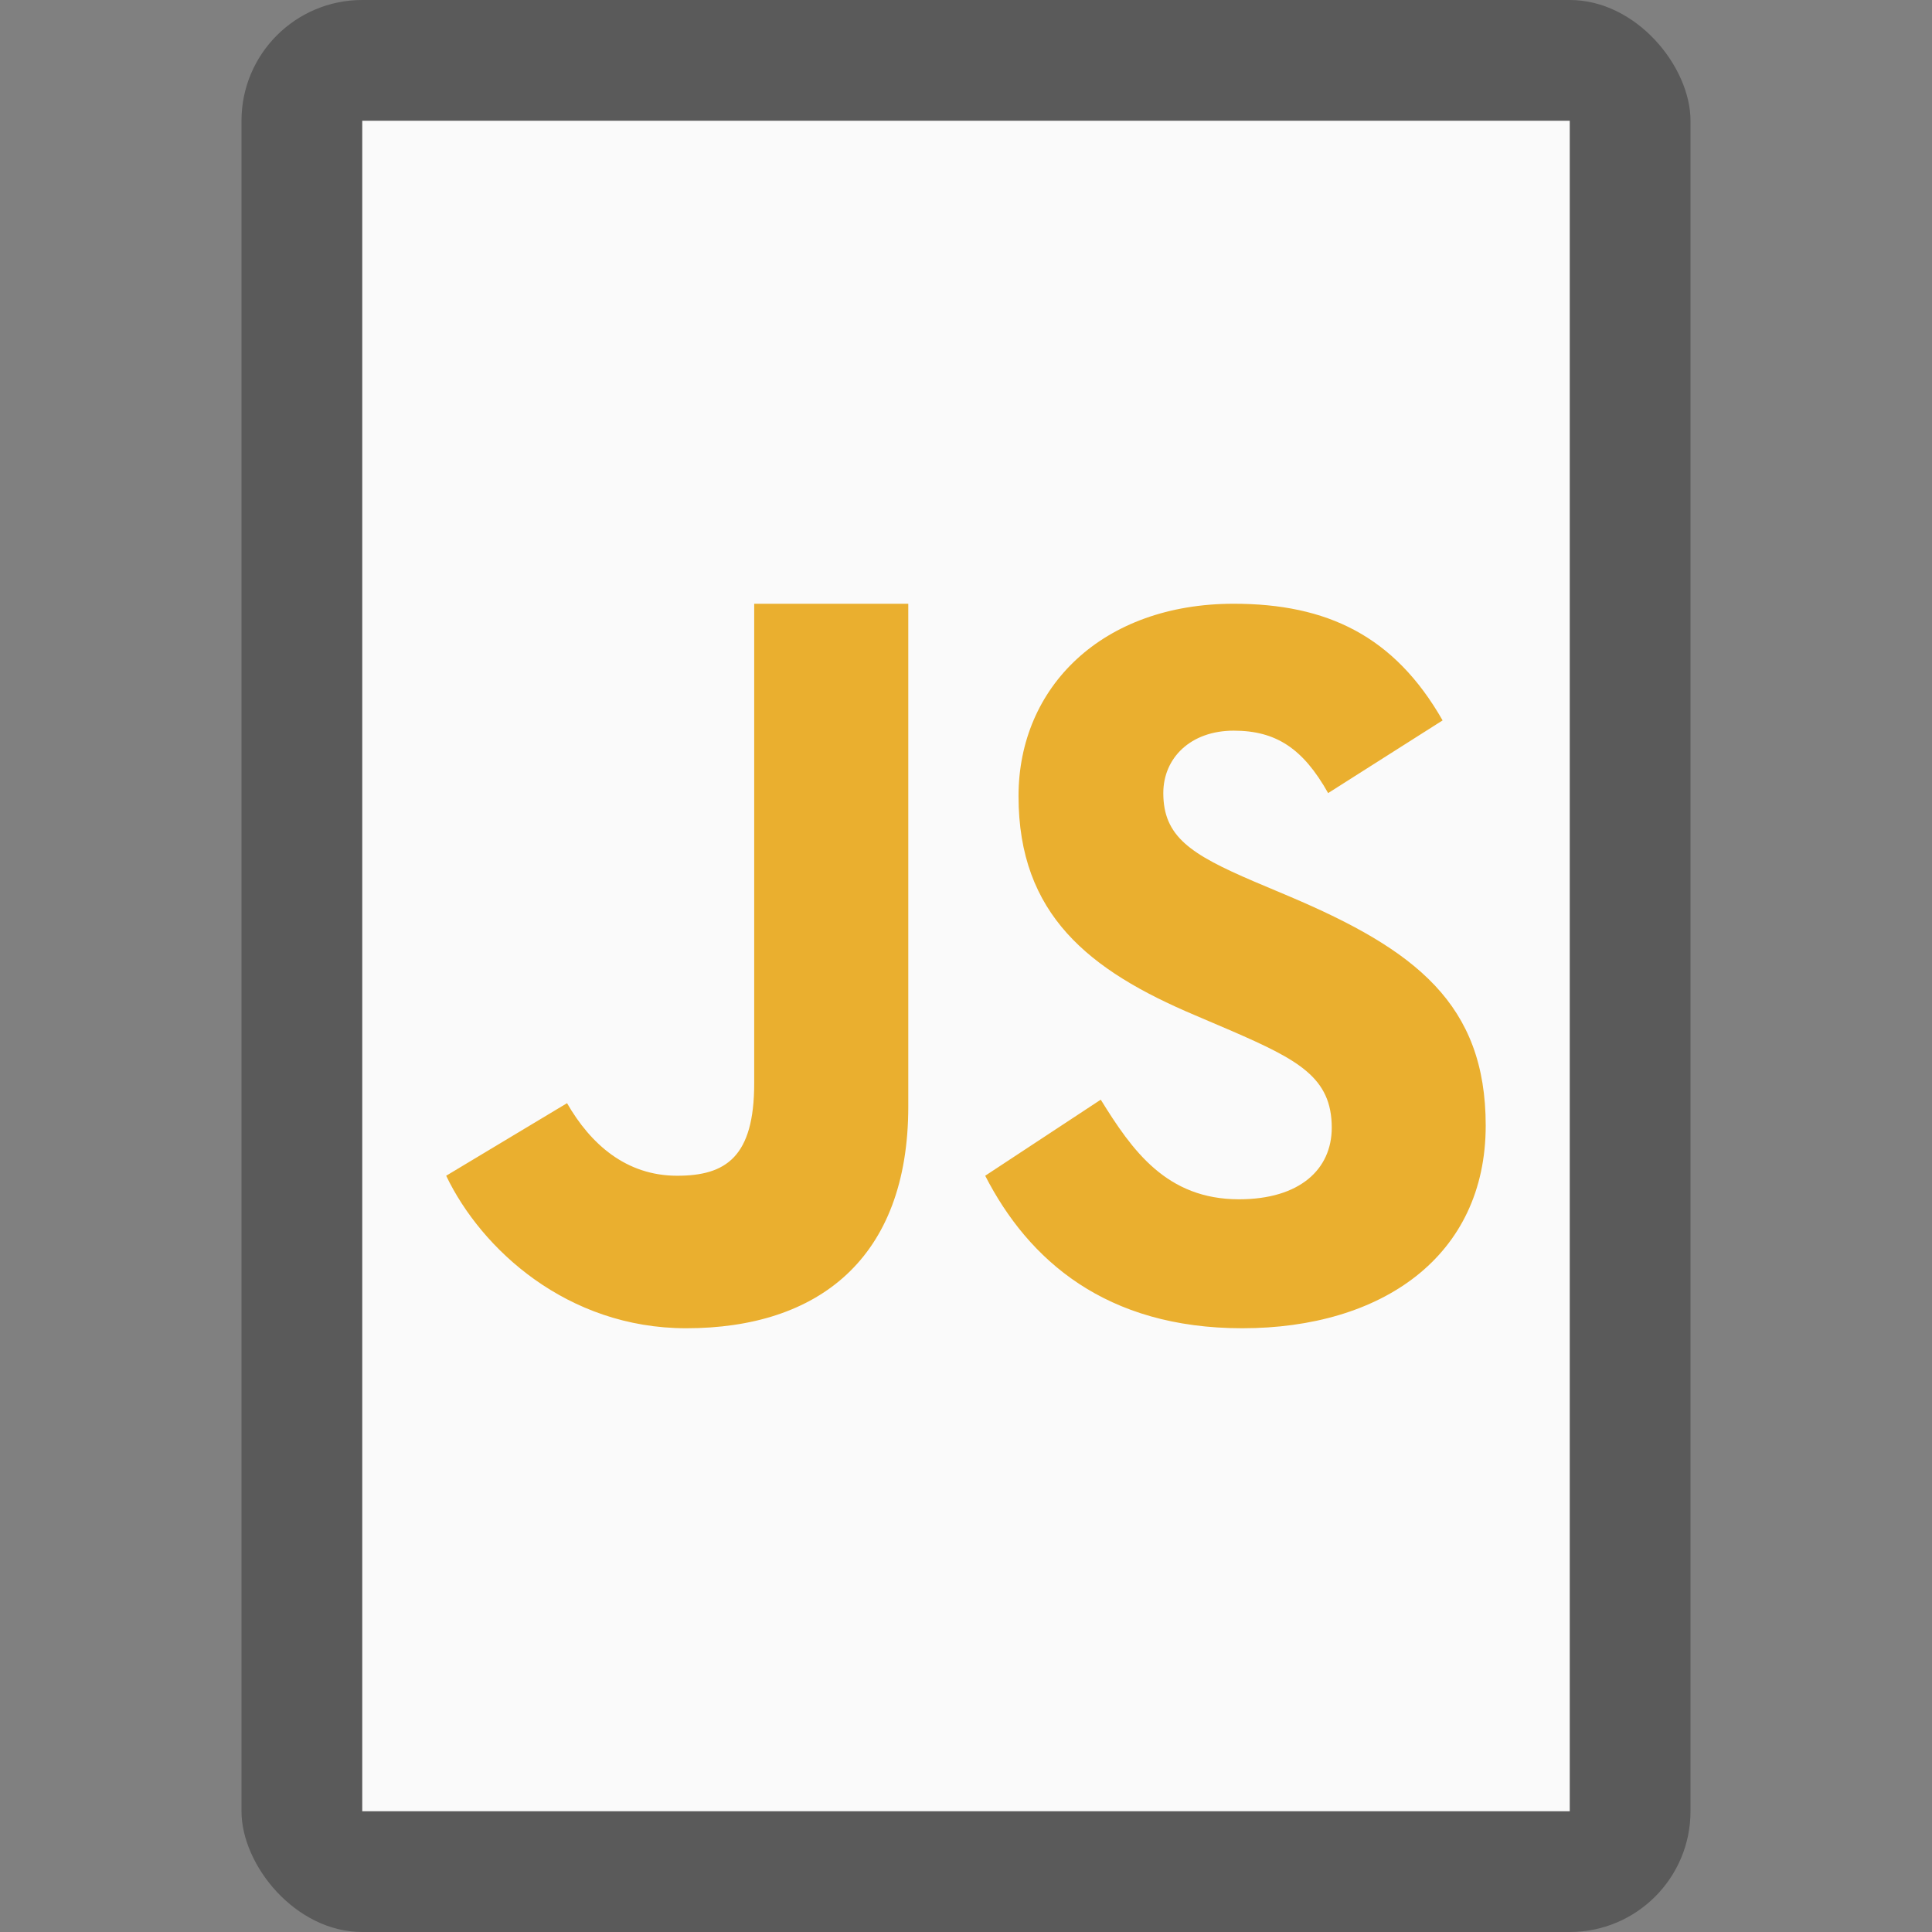 <?xml version="1.0" encoding="UTF-8" standalone="no"?>
<!-- Created with Inkscape (http://www.inkscape.org/) -->

<svg
   width="16"
   height="16"
   viewBox="0 0 16 16"
   version="1.1"
   id="svg5"
   inkscape:version="1.2.1 (9c6d41e410, 2022-07-14)"
   sodipodi:docname="application-x-javascript.svg"
   xmlns:inkscape="http://www.inkscape.org/namespaces/inkscape"
   xmlns:sodipodi="http://sodipodi.sourceforge.net/DTD/sodipodi-0.dtd"
   xmlns="http://www.w3.org/2000/svg"
   xmlns:svg="http://www.w3.org/2000/svg">
  <rect x="0" y="0" width="16" height="16" fill="#808080" stroke="none"/>
  <sodipodi:namedview
     id="namedview7"
     pagecolor="#ffffff"
     bordercolor="#000000"
     borderopacity="0.25"
     inkscape:showpageshadow="2"
     inkscape:pageopacity="0.0"
     inkscape:pagecheckerboard="0"
     inkscape:deskcolor="#d1d1d1"
     inkscape:document-units="px"
     showgrid="false"
     inkscape:zoom="51.3125"
     inkscape:cx="8.0194884"
     inkscape:cy="8"
     inkscape:window-width="1920"
     inkscape:window-height="1007"
     inkscape:window-x="0"
     inkscape:window-y="0"
     inkscape:window-maximized="1"
     inkscape:current-layer="svg5" />
  <defs
     id="defs2" />
  <rect
     style="opacity:0.3;fill:#000000;fill-opacity:1;stroke-width:2;stroke-linejoin:round"
     id="rect234"
     width="12"
     height="16"
     x="2"
     y="0"
     ry="1" />
  <rect
     style="fill:#fafafa;fill-opacity:1;stroke-width:2.887;stroke-linejoin:round"
     id="rect2307"
     width="10"
     height="14"
     x="3"
     y="1" />
  <path
     d="m 6.246,5 v 3.971 c 0,0.609 -0.233,0.766 -0.638,0.766 -0.423,0 -0.717,-0.262 -0.912,-0.601 l -1.001,0.601 C 3.986,10.345 4.697,11 5.683,11 6.774,11 7.522,10.425 7.522,9.163 V 5 Z m 3.971,0 c -1.086,0 -1.782,0.688 -1.782,1.593 0,0.981 0.584,1.444 1.462,1.815 l 0.304,0.13 c 0.554,0.241 0.828,0.387 0.828,0.801 0,0.344 -0.264,0.593 -0.768,0.593 -0.6,0 -0.884,-0.403 -1.145,-0.825 L 8.159,9.737 C 8.517,10.436 9.158,11 10.288,11 c 1.156,0 2.016,-0.595 2.016,-1.679 0,-1.007 -0.583,-1.454 -1.618,-1.894 L 10.383,7.299 C 9.861,7.075 9.634,6.929 9.634,6.568 c 0,-0.292 0.227,-0.517 0.583,-0.517 0.35,0 0.574,0.147 0.782,0.517 L 11.947,5.966 C 11.547,5.266 10.99,5 10.217,5 Z"
     style="fill:#eaaf2f;fill-opacity:1;stroke-width:1"
     id="path4667" />
</svg>

